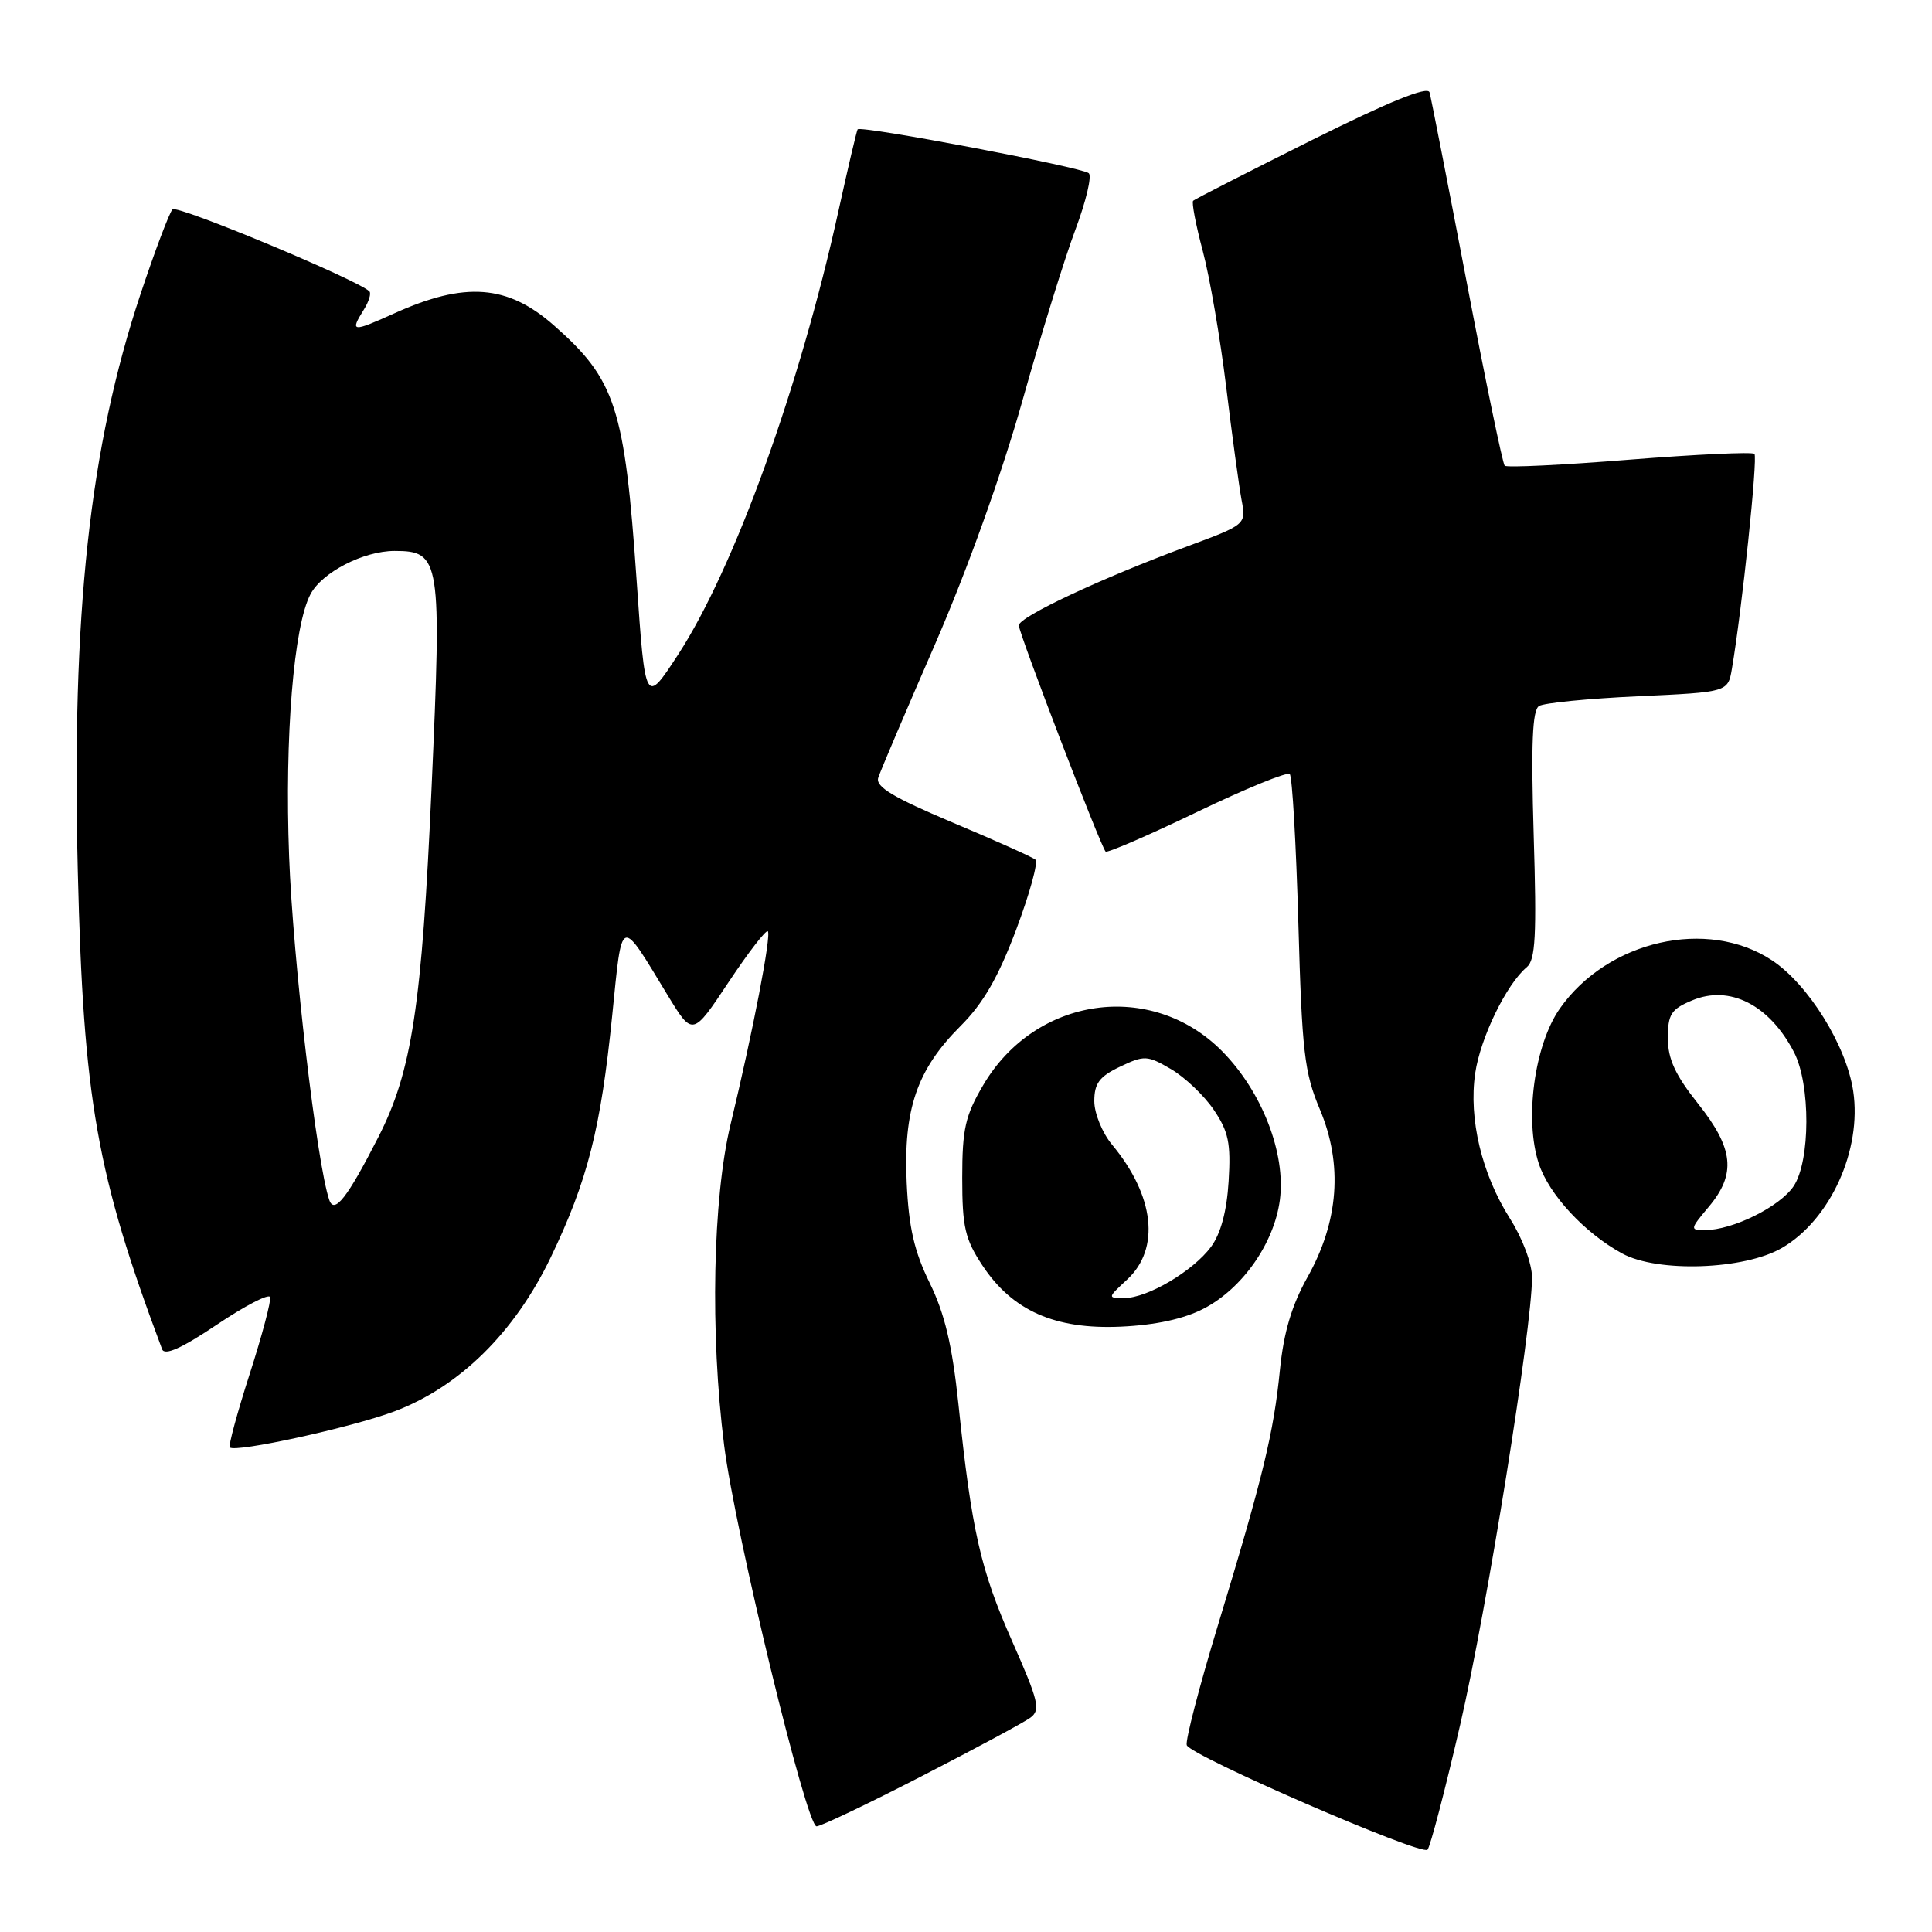 <?xml version="1.0" encoding="UTF-8" standalone="no"?>
<!DOCTYPE svg PUBLIC "-//W3C//DTD SVG 1.1//EN" "http://www.w3.org/Graphics/SVG/1.1/DTD/svg11.dtd" >
<svg xmlns="http://www.w3.org/2000/svg" xmlns:xlink="http://www.w3.org/1999/xlink" version="1.1" viewBox="0 0 256 256">
 <g >
 <path fill="currentColor"
d=" M 193.49 228.50 C 197.03 213.20 202.99 176.05 203.00 169.28 C 203.00 167.45 201.75 164.10 200.08 161.47 C 196.34 155.57 194.59 148.26 195.47 142.21 C 196.16 137.51 199.62 130.39 202.30 128.16 C 203.46 127.20 203.63 123.98 203.22 110.64 C 202.86 98.56 203.04 94.09 203.93 93.55 C 204.58 93.14 210.49 92.56 217.04 92.26 C 228.96 91.71 228.96 91.71 229.49 88.60 C 230.82 80.79 232.94 60.60 232.47 60.14 C 232.19 59.86 224.74 60.21 215.91 60.91 C 207.09 61.62 199.65 61.98 199.38 61.71 C 199.11 61.45 196.84 50.49 194.34 37.36 C 191.83 24.24 189.62 12.93 189.42 12.23 C 189.17 11.38 184.04 13.47 173.77 18.59 C 165.37 22.79 158.32 26.39 158.10 26.60 C 157.88 26.80 158.45 29.79 159.37 33.24 C 160.29 36.68 161.68 44.77 162.47 51.22 C 163.25 57.67 164.18 64.42 164.51 66.22 C 165.13 69.50 165.13 69.50 157.31 72.40 C 145.88 76.64 135.00 81.74 135.00 82.87 C 135.00 83.92 145.85 112.18 146.50 112.84 C 146.72 113.05 152.16 110.70 158.60 107.60 C 165.04 104.50 170.57 102.24 170.90 102.57 C 171.23 102.89 171.74 111.79 172.04 122.33 C 172.52 139.39 172.83 142.11 174.89 147.00 C 177.96 154.29 177.40 161.85 173.24 169.25 C 171.16 172.97 170.10 176.54 169.60 181.50 C 168.77 189.86 167.36 195.69 161.39 215.33 C 158.91 223.48 157.05 230.65 157.25 231.24 C 157.71 232.63 188.28 245.91 189.15 245.10 C 189.50 244.77 191.46 237.30 193.49 228.50 Z  M 122.08 235.38 C 129.15 231.74 135.65 228.25 136.52 227.61 C 137.91 226.59 137.64 225.45 134.12 217.48 C 129.91 207.96 128.75 202.85 126.99 186.00 C 126.17 178.24 125.18 174.06 123.19 170.00 C 121.14 165.81 120.41 162.63 120.14 156.68 C 119.70 146.99 121.50 141.73 127.25 135.98 C 130.28 132.96 132.26 129.52 134.65 123.18 C 136.44 118.41 137.59 114.24 137.20 113.91 C 136.82 113.58 131.86 111.36 126.18 108.97 C 118.34 105.66 115.99 104.25 116.37 103.06 C 116.64 102.20 120.04 94.21 123.92 85.31 C 128.15 75.58 132.76 62.73 135.47 53.12 C 137.94 44.33 141.11 34.10 142.51 30.39 C 143.90 26.68 144.70 23.33 144.27 22.95 C 143.39 22.16 114.02 16.58 113.64 17.14 C 113.51 17.34 112.36 22.22 111.09 28.00 C 105.98 51.25 97.28 75.33 89.85 86.74 C 85.50 93.41 85.50 93.41 84.36 76.96 C 82.77 54.00 81.58 50.32 73.40 43.12 C 67.26 37.71 61.61 37.28 52.25 41.52 C 46.63 44.06 46.34 44.02 48.21 41.03 C 48.88 39.96 49.21 38.88 48.95 38.61 C 47.42 37.09 23.49 27.11 22.86 27.74 C 22.45 28.16 20.53 33.22 18.61 39.00 C 11.86 59.28 9.47 81.29 10.31 115.50 C 11.05 145.71 12.80 155.62 21.48 178.78 C 21.81 179.67 24.07 178.66 28.73 175.53 C 32.45 173.03 35.63 171.38 35.79 171.87 C 35.95 172.35 34.73 176.95 33.08 182.08 C 31.43 187.21 30.25 191.58 30.45 191.79 C 31.18 192.52 46.59 189.15 52.25 187.02 C 60.87 183.78 68.19 176.57 72.97 166.62 C 77.87 156.41 79.60 149.60 81.12 134.56 C 82.47 121.21 82.08 121.35 88.49 131.91 C 91.78 137.31 91.78 137.31 96.54 130.14 C 99.16 126.20 101.50 123.17 101.74 123.40 C 102.23 123.90 99.77 136.67 96.80 149.00 C 94.44 158.80 94.08 176.68 95.95 191.50 C 97.40 203.02 106.85 242.00 108.20 242.00 C 108.76 242.00 115.01 239.02 122.08 235.38 Z  M 159.50 173.40 C 164.63 170.74 168.83 164.74 169.59 159.00 C 170.40 152.83 167.22 144.63 161.93 139.28 C 152.57 129.84 137.19 132.02 130.28 143.78 C 127.90 147.82 127.50 149.60 127.50 156.07 C 127.50 162.59 127.87 164.19 130.17 167.67 C 134.14 173.68 139.79 176.18 148.50 175.79 C 153.12 175.58 156.86 174.77 159.50 173.40 Z  M 236.13 165.35 C 242.54 161.61 246.73 152.37 245.56 144.57 C 244.66 138.55 239.62 130.44 234.80 127.25 C 226.26 121.60 213.03 124.60 206.69 133.63 C 203.31 138.45 201.97 148.34 203.90 154.19 C 205.25 158.29 209.96 163.37 214.94 166.09 C 219.64 168.66 231.16 168.26 236.13 165.35 Z  M 43.63 159.00 C 41.98 154.21 38.82 127.19 38.31 113.48 C 37.71 97.64 38.92 82.89 41.15 78.72 C 42.70 75.82 48.17 73.01 52.27 73.00 C 58.38 73.00 58.54 74.06 57.19 104.30 C 55.90 133.31 54.58 141.95 50.15 150.64 C 46.03 158.72 44.29 160.94 43.63 159.00 Z  M 149.35 169.55 C 153.77 165.46 152.98 158.44 147.35 151.67 C 146.06 150.12 145.00 147.52 145.00 145.91 C 145.00 143.55 145.67 142.65 148.41 141.34 C 151.63 139.81 152.01 139.82 155.16 141.66 C 156.99 142.73 159.55 145.16 160.83 147.05 C 162.79 149.94 163.11 151.48 162.80 156.52 C 162.56 160.48 161.76 163.46 160.47 165.21 C 158.07 168.44 152.05 172.00 148.97 172.00 C 146.73 172.00 146.73 171.98 149.35 169.55 Z  M 226.41 159.92 C 230.08 155.56 229.74 152.19 225.00 146.24 C 221.98 142.44 221.00 140.32 221.00 137.56 C 221.00 134.39 221.43 133.72 224.21 132.56 C 229.19 130.46 234.47 133.15 237.72 139.43 C 239.92 143.69 239.89 153.84 237.67 157.17 C 235.84 159.90 229.58 163.00 225.89 163.00 C 223.91 163.00 223.93 162.87 226.41 159.92 Z "/>
</g>
</svg>